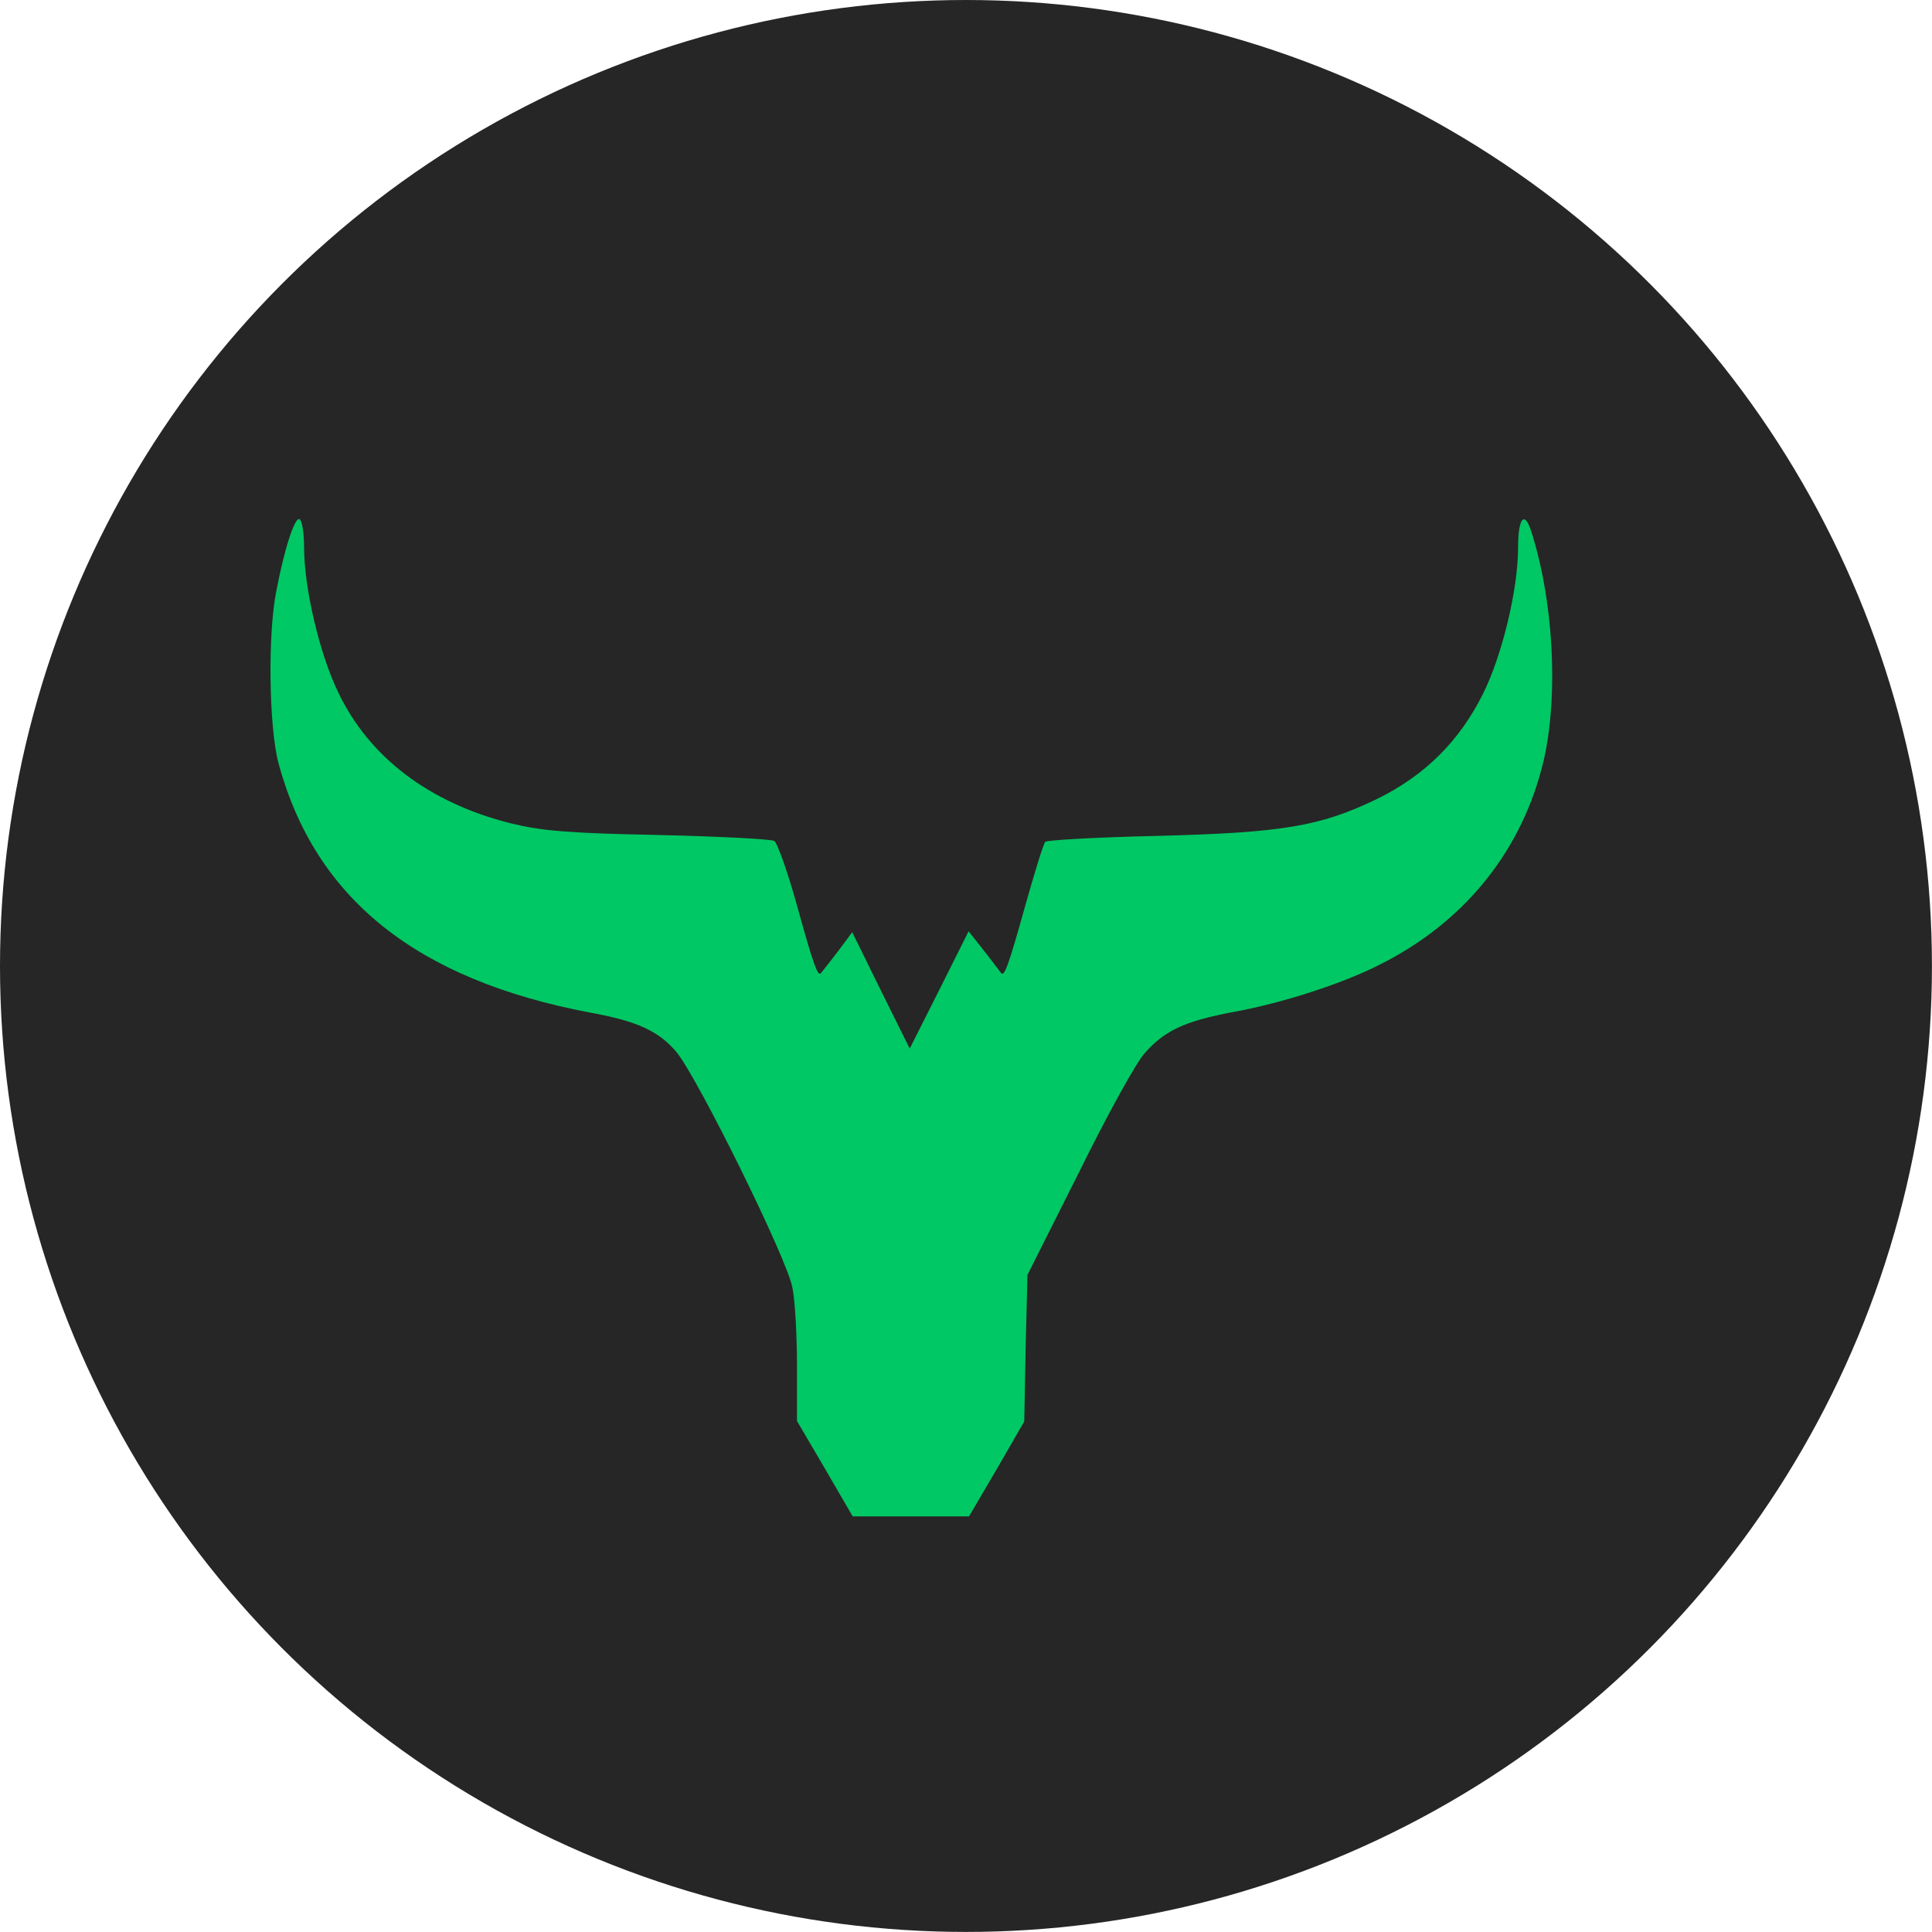 <?xml version="1.0" encoding="UTF-8" standalone="no"?>
<!-- Created with Inkscape (http://www.inkscape.org/) -->

<svg
   width="128"
   height="128"
   viewBox="0 0 33.867 33.867"
   version="1.1"
   id="svg262"
   inkscape:export-filename="bava.svg"
   inkscape:export-xdpi="96"
   inkscape:export-ydpi="96"
   xmlns:inkscape="http://www.inkscape.org/namespaces/inkscape"
   xmlns:sodipodi="http://sodipodi.sourceforge.net/DTD/sodipodi-0.dtd"
   xmlns="http://www.w3.org/2000/svg"
   xmlns:svg="http://www.w3.org/2000/svg">
  <sodipodi:namedview
     id="namedview264"
     pagecolor="#ffffff"
     bordercolor="#000000"
     borderopacity="0.25"
     inkscape:showpageshadow="2"
     inkscape:pageopacity="0.0"
     inkscape:pagecheckerboard="0"
     inkscape:deskcolor="#d1d1d1"
     inkscape:document-units="mm"
     showgrid="false" />
  <defs
     id="defs259" />
  <g
     inkscape:label="Layer 1"
     inkscape:groupmode="layer"
     id="layer1">
    <circle
       style="display:inline;fill:#262626;fill-opacity:1;stroke-width:0.746;stroke-linecap:square;paint-order:stroke fill markers"
       id="path435"
       cx="16.933"
       cy="16.933"
       r="16.933" />
    <g
       transform="matrix(0.008,0,0,-0.008,-0.029,32.981)"
       fill="#000000"
       stroke="none"
       id="g4754">
      <path
         d="m 670,2922 c 0,-88 34,-233 75,-317 68,-142 199,-241 376,-286 70,-17 124,-22 325,-26 133,-3 247,-9 254,-13 7,-4 30,-69 51,-145 36,-130 45,-154 52,-144 2,2 18,23 36,46 l 32,43 63,-128 63,-127 65,129 64,128 34,-43 c 19,-24 35,-46 37,-48 7,-10 16,14 52,143 21,75 41,140 45,144 4,4 114,10 244,13 277,7 358,21 481,80 107,52 183,128 235,233 41,83 76,227 76,318 0,66 14,83 29,36 51,-159 61,-380 22,-522 -50,-187 -174,-337 -354,-427 -80,-41 -215,-85 -322,-104 -106,-20 -150,-41 -193,-90 -18,-19 -83,-137 -144,-261 l -113,-225 -4,-161 -3,-160 -60,-104 -61,-104 h -127 -128 l -61,105 -61,104 v 119 c 0,66 -4,144 -10,173 -10,60 -205,455 -253,515 -39,47 -86,69 -191,88 -380,72 -602,250 -682,546 -21,78 -24,282 -5,377 18,95 41,164 51,158 6,-4 10,-32 10,-63 z"
         id="path4752"
         sodipodi:nodetypes="scccscccccccccccscccscccccccccccccccsccccccs"
         style="fill:#00c864;fill-opacity:1" />
    </g>
  </g>
</svg>
